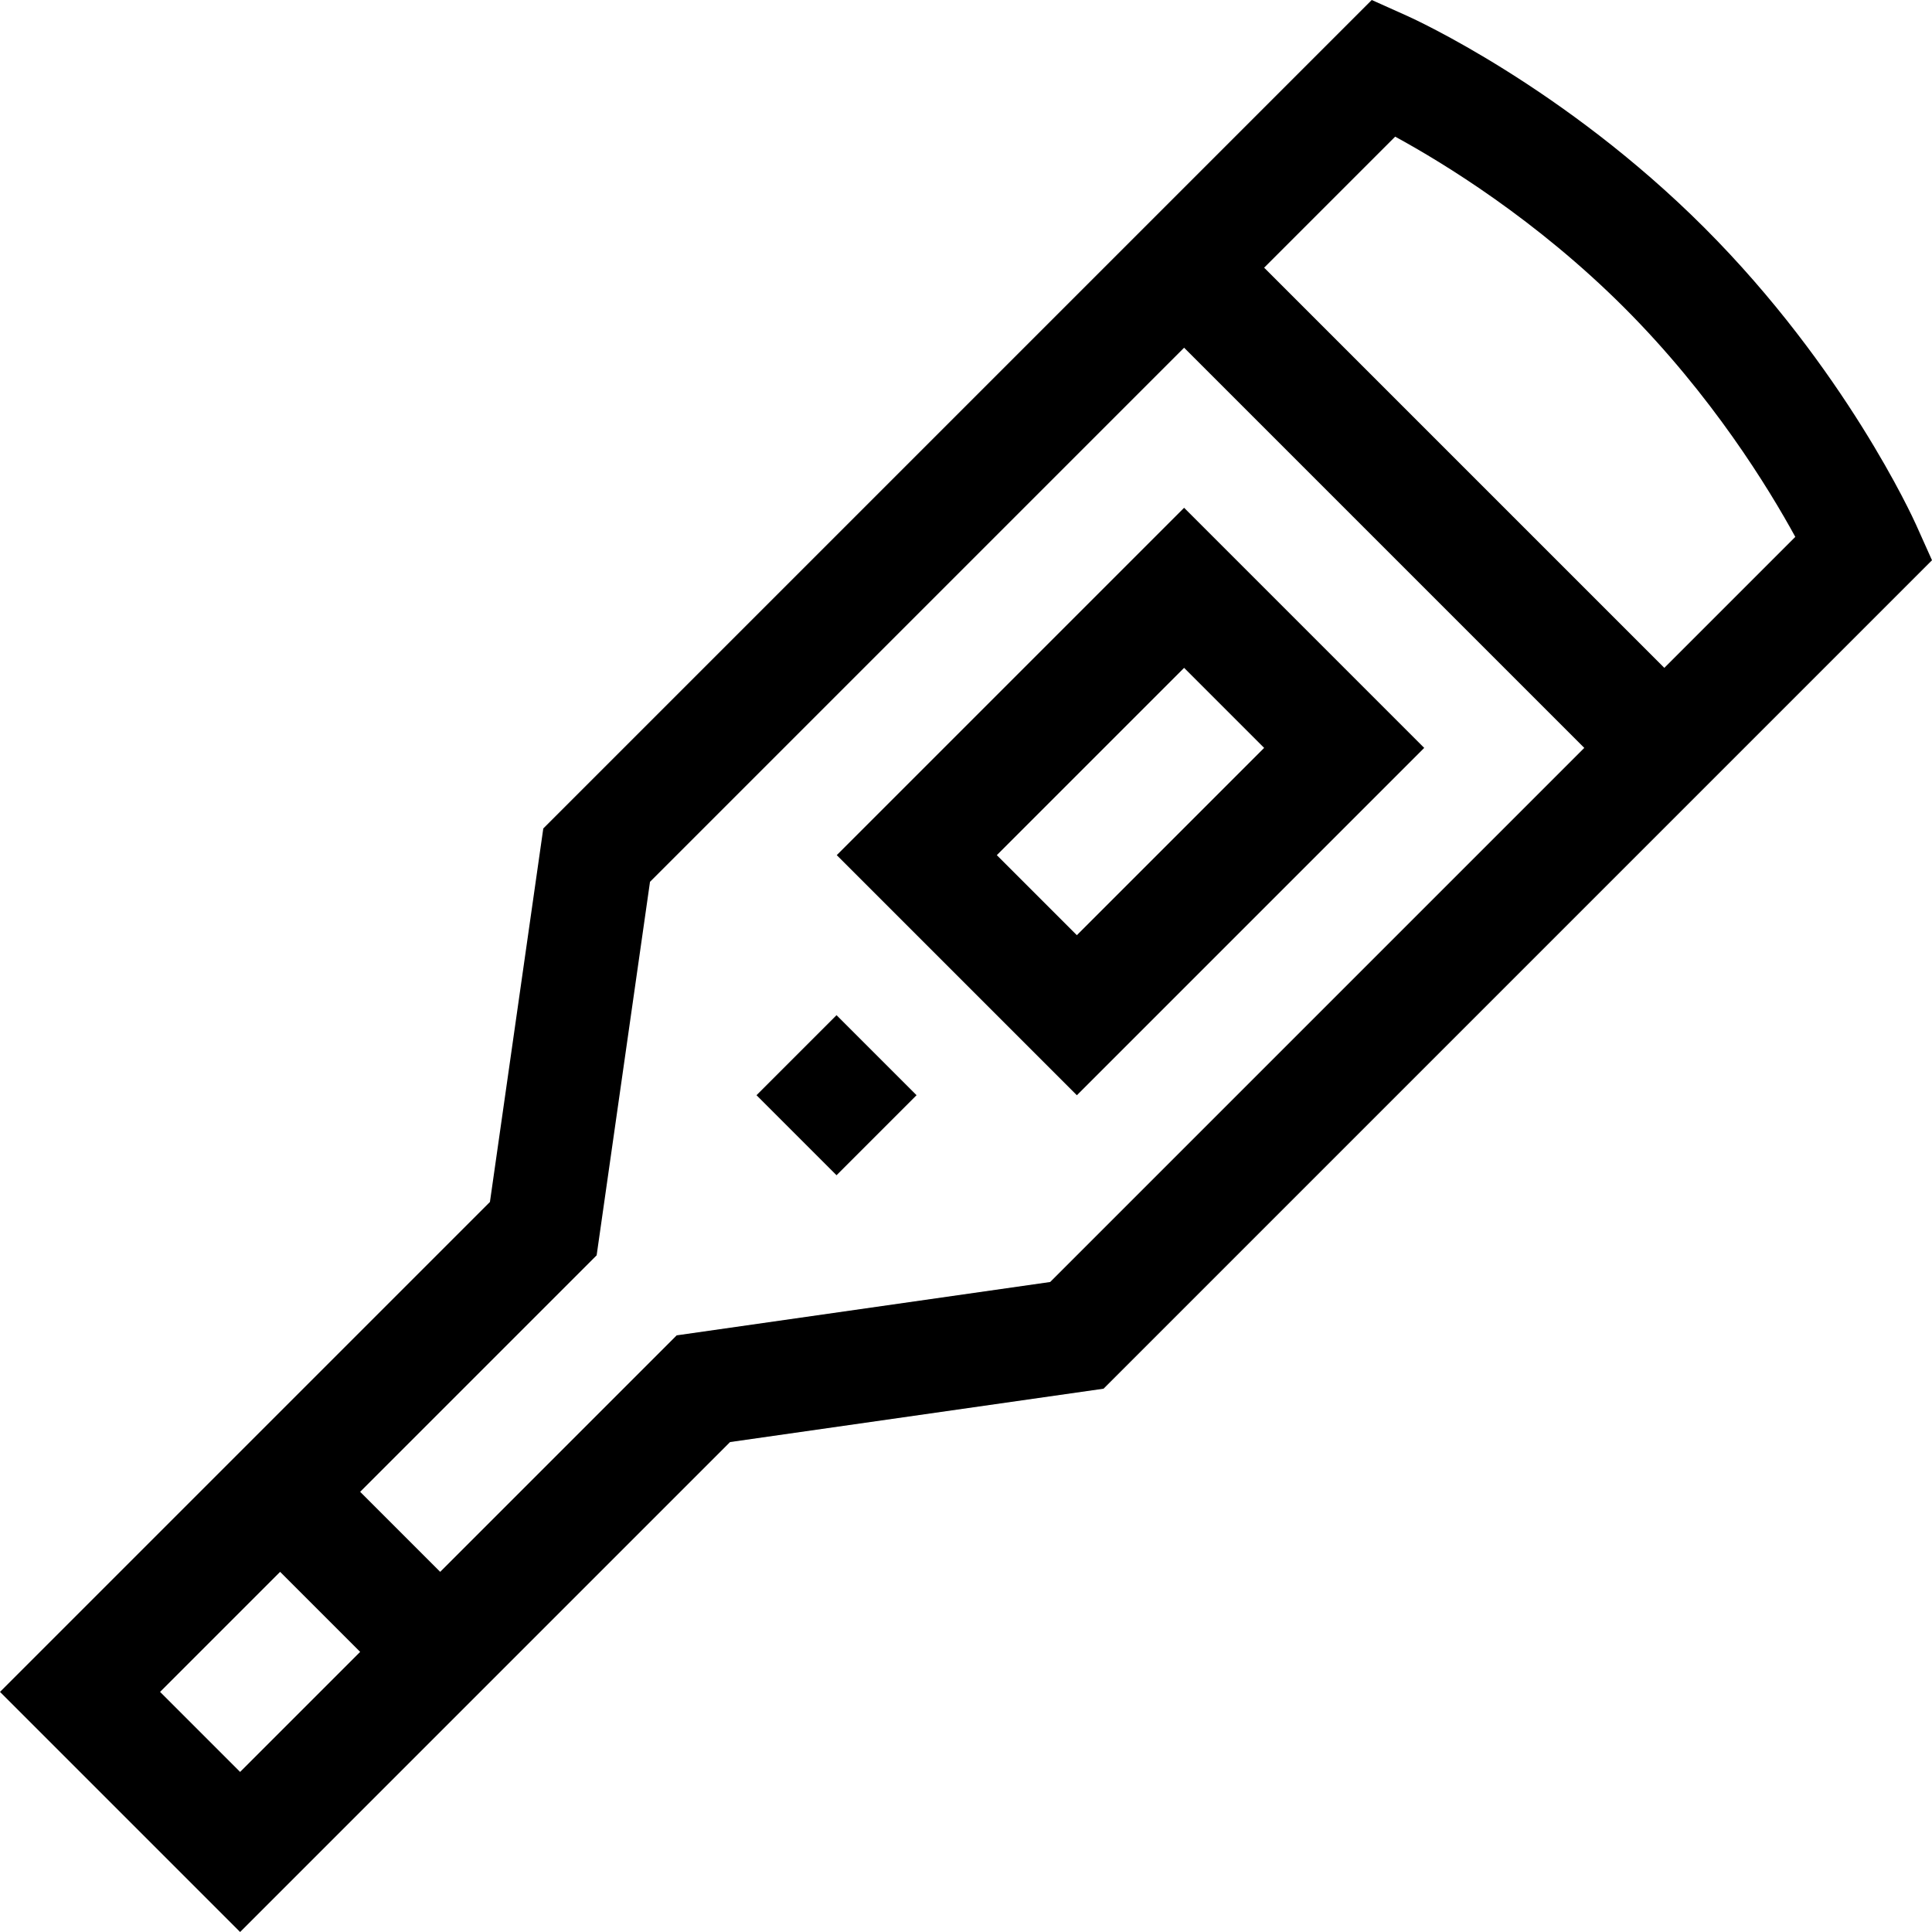 <svg id="Capa_1" enable-background="new 0 0 512.001 512.001" height="512" viewBox="0 0 512.001 512.001" width="512" xmlns="http://www.w3.org/2000/svg"><g><g><path d="m507.769 139.037c-.751-1.673-18.811-41.409-56.105-78.701-37.293-37.293-77.029-55.354-78.702-56.104l-9.432-4.232-219.552 219.552-14.141 98.981-129.836 129.837 63.63 63.631 129.838-129.838 98.98-14.14 219.551-219.553zm-465.349 309.333 31.815-31.815 21.21 21.21-31.815 31.815zm235.887-108.627-98.98 14.14-62.672 62.672-21.21-21.21 62.672-62.672 14.141-98.98 141.542-141.543 106.05 106.05zm162.753-162.752-106.05-106.051 34.725-34.725c12.846 7.001 37.4 22.011 60.72 45.329 23.197 23.198 38.277 47.852 45.317 60.733z"/><path d="m313.8 134.57-92.052 92.052 63.631 63.631 92.051-92.052zm-49.633 92.052 49.634-49.632 21.21 21.21-49.633 49.633z"/><path d="m206.747 275.251h29.995v29.995h-29.995z" transform="matrix(.707 -.707 .707 .707 -140.289 241.809)"/></g></g></svg>